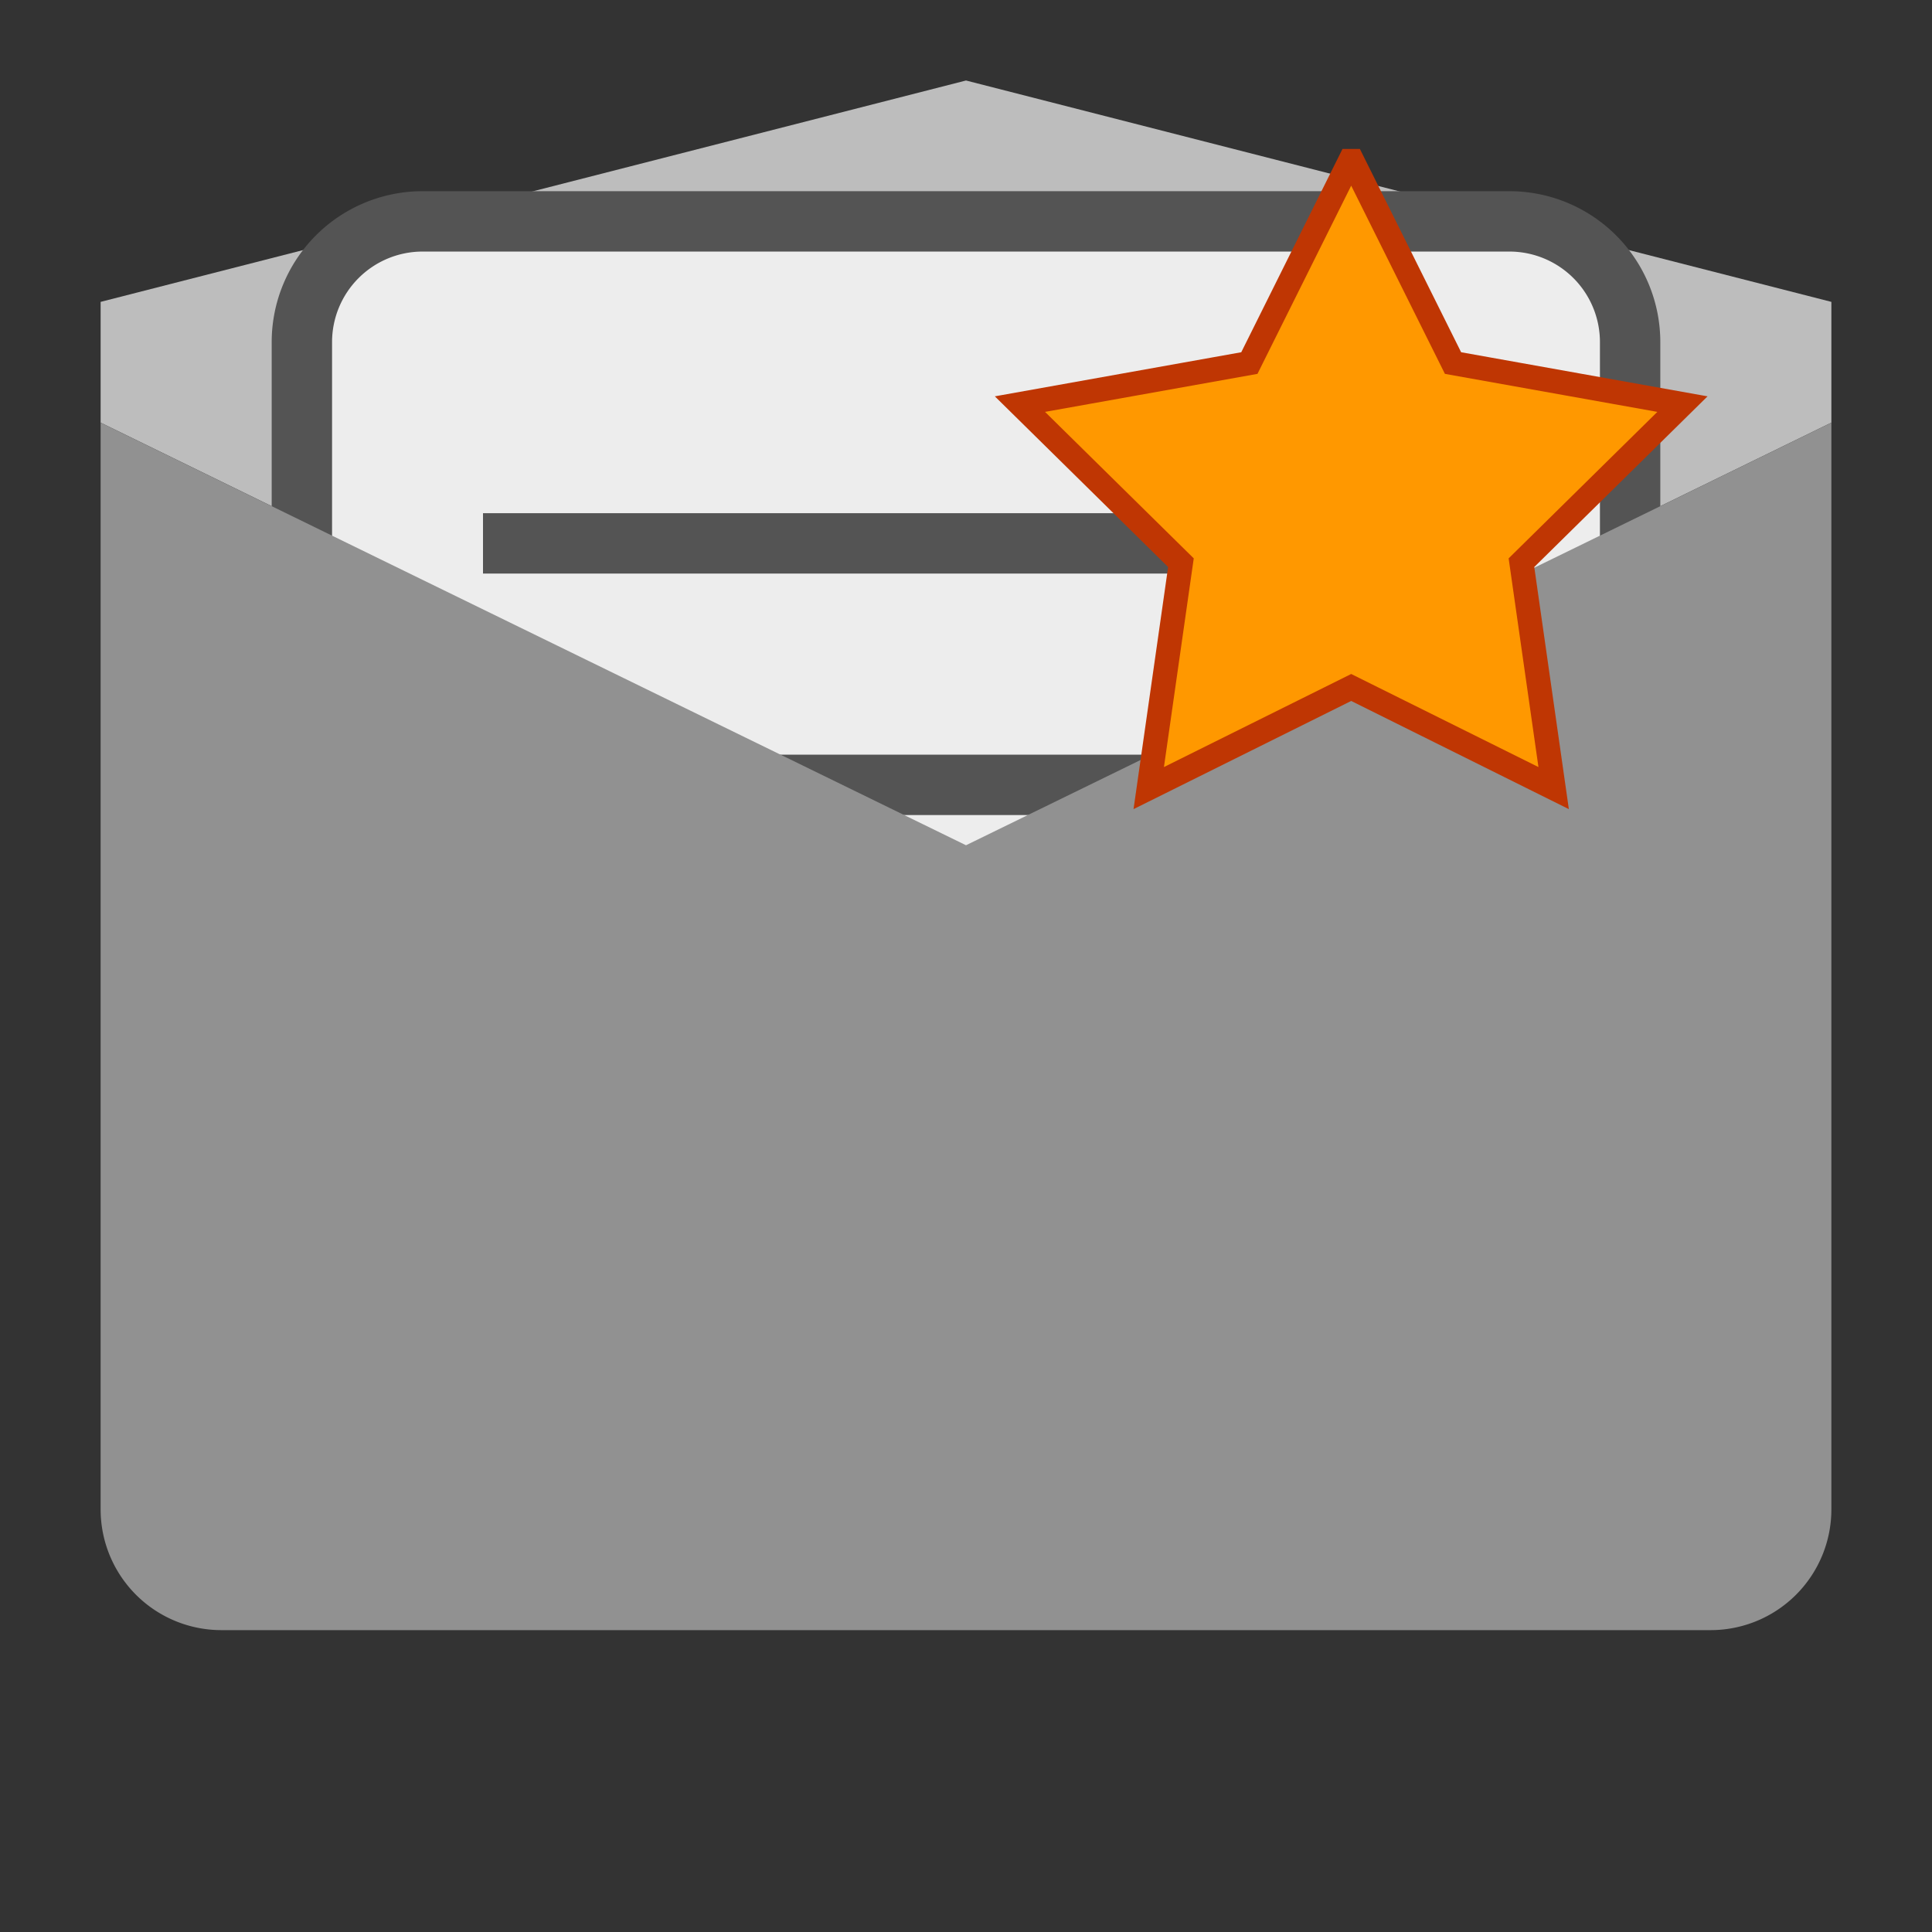 <?xml version="1.0" encoding="UTF-8"?>
<svg xmlns="http://www.w3.org/2000/svg" version="1.1" height="32px" width="32px" viewBox="0 0 192 192">
  <rect x="0" y="0" width="192" height="192" fill="#333333" stroke="none"/>
  <path style="fill:#BDBDBD;stroke:none" d="m 10,42 0,-12 86,-22 86,22 0,12 -86,42 -86,-42 z"/>
  <path style="fill:#EDEDED;stroke:#545454;stroke-width:6;" d="m 42,22 108,0 a 12 12 0 0 1 12,12 l 0,108 a 12,12 0 0 1 -12,12 l -108,0 a 12,12 0 0 1 -12,-12 l 0,-108 a 12,12 0 0 1 12,-12 z m 6,32 96,0 m -96,24 76,0 m -76,24 96,0 m -96,24 56,0"/>
  <path style="fill:#919191;stroke:none" d="m 10,42 86,42 86,-42 0,108 a 12,12 0 0 1 -12,12 l -148,0 a 12,12 0 0 1 -12,-12 l 0,-108 z"/>
  <g transform="scale(0.4) translate(240,30)">
  <path style="fill:#FF9800;stroke:#BF3603;stroke-width:6;" d="m 96,10 25,50.2 57,10.2 -40,39.4 8,56 -50.3,-25 -50.3,25 8,-56 -40,-39.4 57,-10.2 25,-50.2 z"/>
  </g>
</svg>
